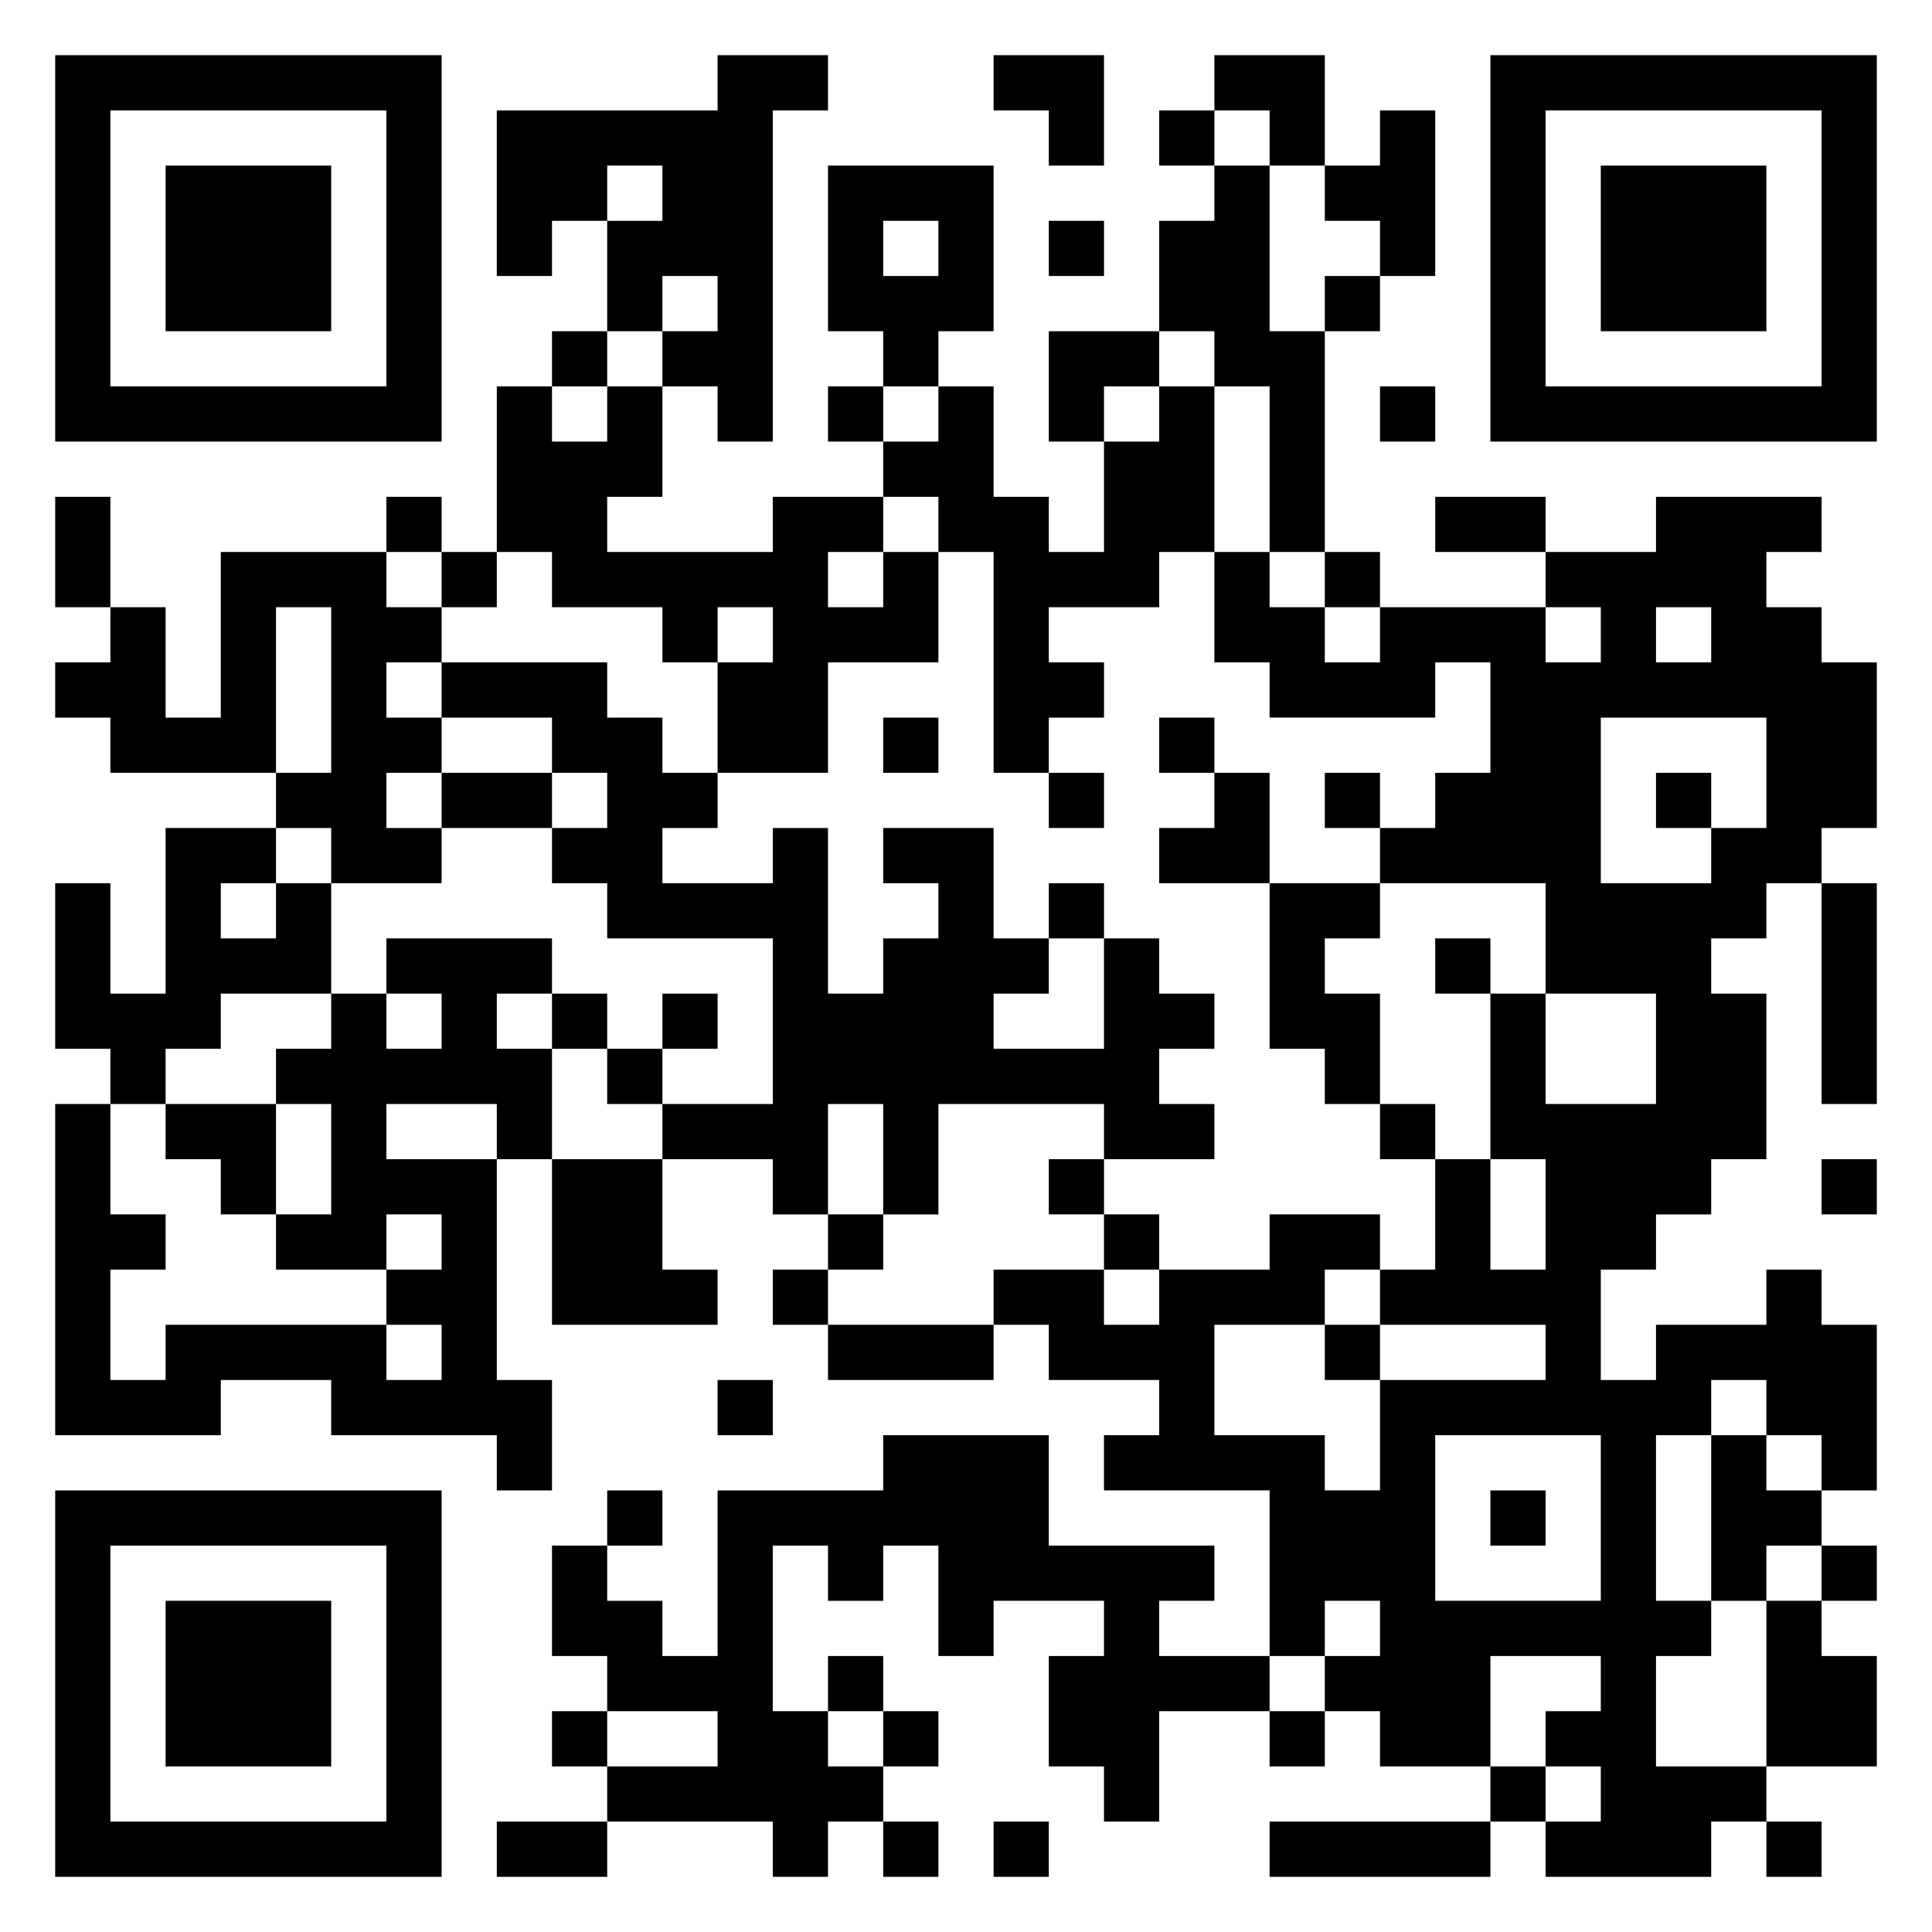 <svg xmlns="http://www.w3.org/2000/svg" viewBox="0 0 35 35"><path d="M1 1h7v7h-7zM13 1h2v1h-1v6h-1v-1h-1v-1h1v-1h-1v1h-1v-2h1v-1h-1v1h-1v1h-1v-3h4zM18 1h2v2h-1v-1h-1zM22 1h2v2h-1v-1h-1zM27 1h7v7h-7zM2 2v5h5v-5zM21 2h1v1h-1zM25 2h1v3h-1v-1h-1v-1h1zM28 2v5h5v-5zM3 3h3v3h-3zM15 3h3v3h-1v1h-1v-1h-1zM22 3h1v3h1v4h-1v-3h-1v-1h-1v-2h1zM29 3h3v3h-3zM16 4v1h1v-1zM19 4h1v1h-1zM24 5h1v1h-1zM10 6h1v1h-1zM19 6h2v1h-1v1h-1zM9 7h1v1h1v-1h1v2h-1v1h3v-1h2v1h-1v1h1v-1h1v2h-2v2h-2v-2h1v-1h-1v1h-1v-1h-2v-1h-1zM15 7h1v1h-1zM17 7h1v2h1v1h1v-2h1v-1h1v3h-1v1h-2v1h1v1h-1v1h-1v-4h-1v-1h-1v-1h1zM25 7h1v1h-1zM1 9h1v2h-1zM7 9h1v1h-1zM26 9h2v1h-2zM30 9h3v1h-1v1h1v1h1v3h-1v1h-1v1h-1v1h1v3h-1v1h-1v1h-1v2h1v-1h2v-1h1v1h1v3h-1v-1h-1v-1h-1v1h-1v3h1v1h-1v2h2v1h-1v1h-3v-1h1v-1h-1v-1h1v-1h-2v2h-2v-1h-1v-1h1v-1h-1v1h-1v-3h-3v-1h1v-1h-2v-1h-1v-1h2v1h1v-1h2v-1h2v1h-1v1h-2v2h2v1h1v-2h3v-1h-3v-1h1v-2h1v2h1v-2h-1v-3h1v2h2v-2h-2v-2h-3v-1h1v-1h1v-2h-1v1h-3v-1h-1v-2h1v1h1v1h1v-1h3v1h1v-1h-1v-1h2zM4 10h3v1h1v1h-1v1h1v1h-1v1h1v1h-2v-1h-1v-1h1v-3h-1v3h-3v-1h-1v-1h1v-1h1v2h1zM8 10h1v1h-1zM24 10h1v1h-1zM30 11v1h1v-1zM8 12h3v1h1v1h1v1h-1v1h2v-1h1v3h1v-1h1v-1h-1v-1h2v2h1v1h-1v1h2v-2h1v1h1v1h-1v1h1v1h-2v-1h-3v2h-1v-2h-1v2h-1v-1h-2v-1h2v-3h-3v-1h-1v-1h1v-1h-1v-1h-2zM16 13h1v1h-1zM21 13h1v1h-1zM29 13v3h2v-1h1v-2zM8 14h2v1h-2zM19 14h1v1h-1zM22 14h1v2h-2v-1h1zM24 14h1v1h-1zM30 14h1v1h-1zM3 15h2v1h-1v1h1v-1h1v2h-2v1h-1v1h-1v-1h-1v-3h1v2h1zM19 16h1v1h-1zM23 16h2v1h-1v1h1v2h-1v-1h-1zM33 16h1v4h-1zM7 17h3v1h-1v1h1v2h-1v-1h-2v1h2v4h1v2h-1v-1h-3v-1h-2v1h-3v-6h1v2h1v1h-1v2h1v-1h4v1h1v-1h-1v-1h1v-1h-1v1h-2v-1h1v-2h-1v-1h1v-1h1v1h1v-1h-1zM26 17h1v1h-1zM10 18h1v1h-1zM12 18h1v1h-1zM11 19h1v1h-1zM3 20h2v2h-1v-1h-1zM25 20h1v1h-1zM10 21h2v2h1v1h-3zM19 21h1v1h-1zM33 21h1v1h-1zM15 22h1v1h-1zM20 22h1v1h-1zM14 23h1v1h-1zM15 24h3v1h-3zM24 24h1v1h-1zM13 25h1v1h-1zM16 26h3v2h3v1h-1v1h2v1h-2v2h-1v-1h-1v-2h1v-1h-2v1h-1v-2h-1v1h-1v-1h-1v3h1v1h1v1h-1v1h-1v-1h-3v-1h2v-1h-2v-1h-1v-2h1v1h1v1h1v-3h3zM26 26v3h3v-3zM31 26h1v1h1v1h-1v1h-1zM1 27h7v7h-7zM11 27h1v1h-1zM27 27h1v1h-1zM2 28v5h5v-5zM33 28h1v1h-1zM3 29h3v3h-3zM32 29h1v1h1v2h-2zM15 30h1v1h-1zM10 31h1v1h-1zM16 31h1v1h-1zM23 31h1v1h-1zM27 32h1v1h-1zM9 33h2v1h-2zM16 33h1v1h-1zM18 33h1v1h-1zM23 33h4v1h-4zM32 33h1v1h-1z"/></svg>